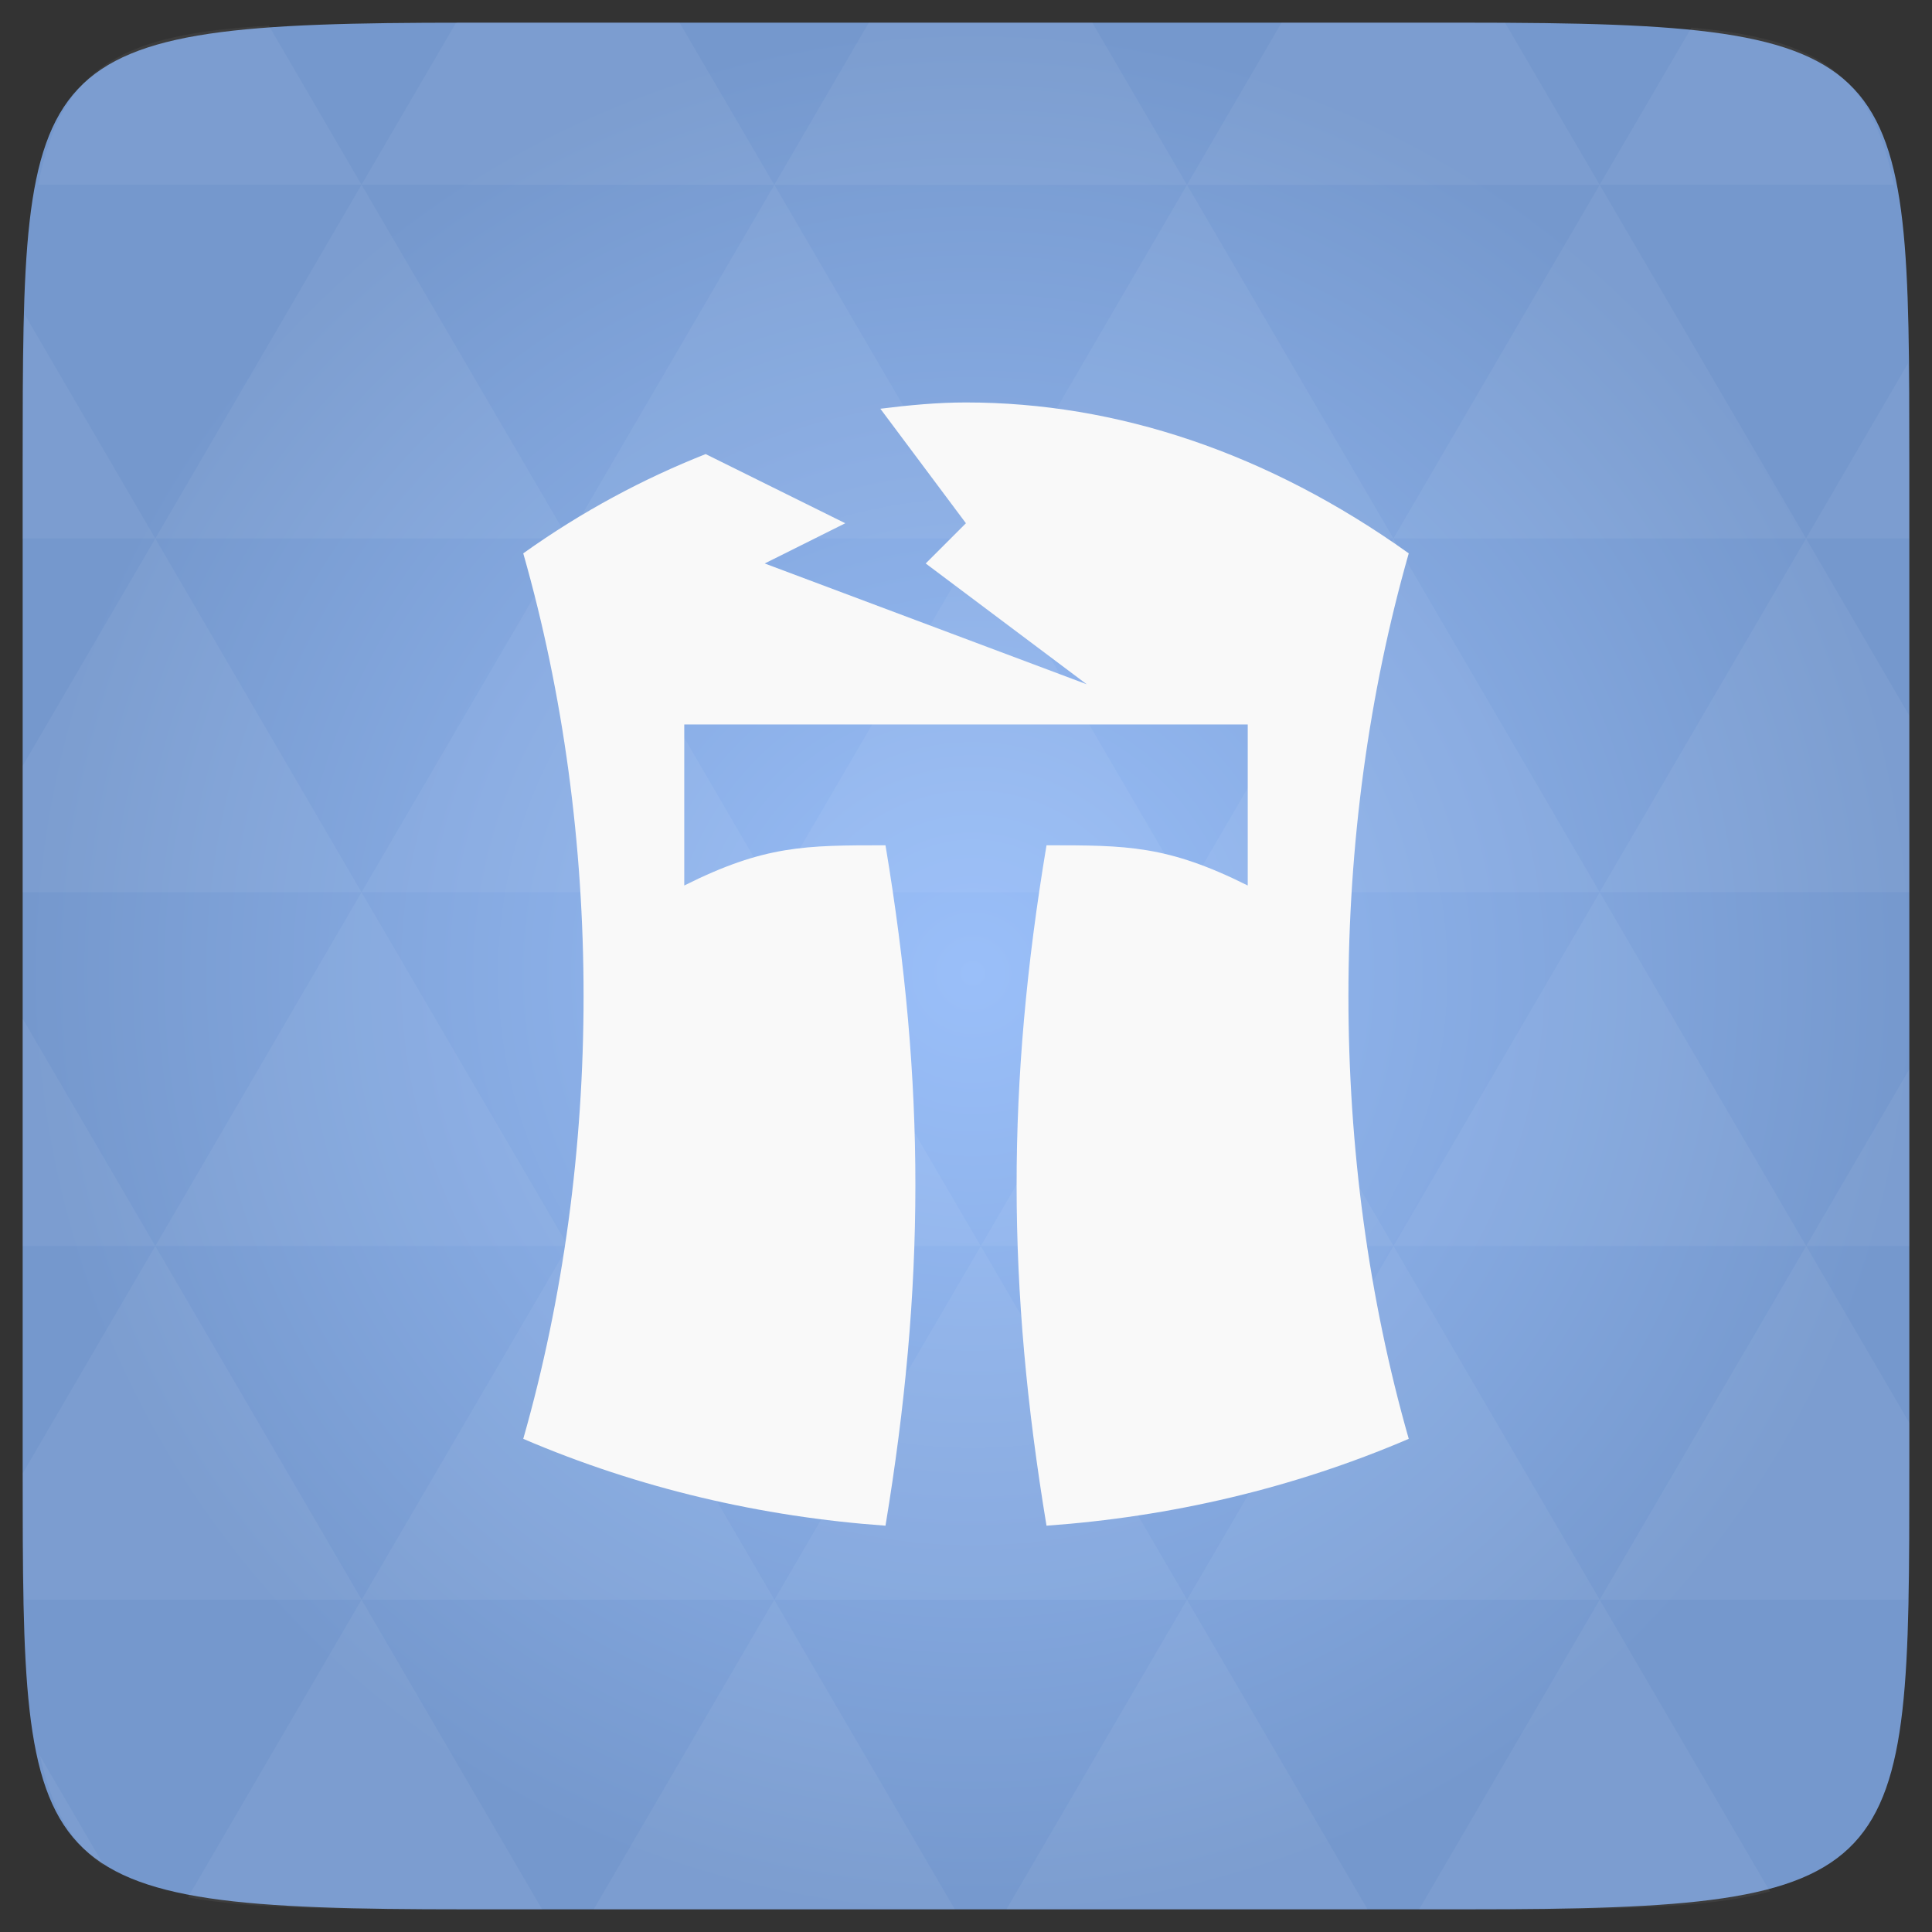 <?xml version="1.0" encoding="UTF-8" standalone="no"?>
<svg
   xmlns:dc="http://purl.org/dc/elements/1.1/"
   xmlns:cc="http://creativecommons.org/ns#"
   xmlns:rdf="http://www.w3.org/1999/02/22-rdf-syntax-ns#"
   xmlns:svg="http://www.w3.org/2000/svg"
   xmlns="http://www.w3.org/2000/svg"
   xmlns:xlink="http://www.w3.org/1999/xlink"
   xmlns:sodipodi="http://sodipodi.sourceforge.net/DTD/sodipodi-0.dtd"
   xmlns:inkscape="http://www.inkscape.org/namespaces/inkscape"
   width="48"
   viewBox="0 0 13.547 13.547"
   height="48"
   id="svg2"
   version="1.1"
   inkscape:version="0.48.4 r9939"
   sodipodi:docname="steam_icon_241600.svg">
  <rect x="0" y="0" width="13.547" height="13.547" fill="#333333" stroke="none"/>
  <sodipodi:namedview
     pagecolor="#ffffff"
     bordercolor="#666666"
     borderopacity="1"
     objecttolerance="10"
     gridtolerance="10"
     guidetolerance="10"
     inkscape:pageopacity="0"
     inkscape:pageshadow="2"
     inkscape:window-width="675"
     inkscape:window-height="480"
     id="namedview280"
     showgrid="false"
     inkscape:zoom="4.9166667"
     inkscape:cx="24.074275"
     inkscape:cy="23.994438"
     inkscape:window-x="499"
     inkscape:window-y="359"
     inkscape:window-maximized="0"
     inkscape:current-layer="svg2" />
  <defs
     id="defs4">
    <clipPath
       id="clipPath6">
      <rect
         width="60"
         x="306"
         y="142"
         rx="12.5"
         height="60"
         transform="matrix(0 -1 1 0 0 0)"
         fill="url(#A)"
         color="#bebebe"
         id="rect8" />
    </clipPath>
    <clipPath
       id="clipPath10">
      <path
         d="m 328,238 c -7.732,0 -14,6.268 -14,14 0,7.732 6.268,14 14,14 7.732,0 14,-6.268 14,-14 0,-7.732 -6.268,-14 -14,-14 z m 0,8.75 c 2.899,0 5.25,2.351 5.25,5.25 0,2.899 -2.351,5.25 -5.25,5.25 -2.899,0 -5.25,-2.351 -5.25,-5.25 0,-2.899 2.351,-5.25 5.25,-5.25 z m 0,1.75 c -1.933,0 -3.5,1.567 -3.5,3.5 0,1.933 1.567,3.5 3.5,3.5 1.933,0 3.5,-1.567 3.5,-3.5 0,-1.933 -1.567,-3.5 -3.5,-3.5 z m 0,1.75 c 0.966,0 1.75,0.784 1.75,1.75 0,0.966 -0.784,1.75 -1.75,1.75 -0.966,0 -1.75,-0.784 -1.75,-1.75 0,-0.966 0.784,-1.75 1.75,-1.75 z"
         id="path12" />
    </clipPath>
    <clipPath
       id="clipPath14">
      <path
         d="m 328,238 c -7.732,0 -14,6.268 -14,14 0,7.732 6.268,14 14,14 7.732,0 14,-6.268 14,-14 0,-7.732 -6.268,-14 -14,-14 z m 0,9.906 c 2.209,0 4,1.791 4,4 0,2.209 -1.791,4 -4,4 -2.209,0 -4,-1.791 -4,-4 0,-2.209 1.791,-4 4,-4 z m 0,1 c -1.657,0 -3,1.343 -3,3 0,1.657 1.343,3 3,3 1.657,0 3,-1.343 3,-3 0,-1.657 -1.343,-3 -3,-3 z m 0,1 c 1.105,0 2,0.895 2,2 0,1.105 -0.895,2 -2,2 -1.105,0 -2,-0.895 -2,-2 0,-1.105 0.895,-2 2,-2 z"
         id="path16" />
    </clipPath>
    <clipPath
       id="clipPath18">
      <rect
         width="90"
         x="307"
         y="31"
         rx="18.75"
         height="90"
         fill="url(#B)"
         color="#bebebe"
         id="rect20" />
    </clipPath>
    <clipPath
       id="clipPath22">
      <path
         d="m 328,256 15,11 0,-27 -15,0 z"
         id="path24" />
    </clipPath>
    <clipPath
       id="clipPath26">
      <rect
         width="42"
         x="307"
         y="223"
         rx="9"
         height="42"
         transform="rotate(90)"
         fill="url(#C)"
         color="#bebebe"
         id="rect28" />
    </clipPath>
    <clipPath
       id="clipPath30">
      <rect
         width="42"
         x="307"
         y="223"
         rx="9"
         height="42"
         transform="rotate(90)"
         fill="url(#0)"
         color="#bebebe"
         id="rect32" />
    </clipPath>
    <clipPath
       id="clipPath34">
      <rect
         width="30"
         x="433"
         y="29"
         rx="4"
         height="30"
         opacity="0.2"
         fill="#6d6d6d"
         color="#bebebe"
         id="rect36" />
    </clipPath>
    <clipPath
       id="clipPath38">
      <rect
         width="60"
         x="306"
         y="142"
         rx="12.5"
         height="60"
         transform="matrix(0 -1 1 0 0 0)"
         fill="url(#1)"
         color="#bebebe"
         id="rect40" />
    </clipPath>
    <clipPath
       id="clipPath42">
      <rect
         width="22"
         x="433"
         y="77"
         rx="5"
         height="22"
         color="#bebebe"
         id="rect44" />
    </clipPath>
    <clipPath
       id="clipPath46">
      <rect
         width="16"
         x="432"
         y="116"
         rx="3"
         height="16"
         color="#bebebe"
         id="rect48" />
    </clipPath>
    <clipPath
       id="clipPath50">
      <path
         d="m 328,242.094 c -7.732,0 -14,6.268 -14,14 0,7.732 6.268,14 14,14 7.732,0 14,-6.268 14,-14 0,-7.732 -6.268,-14 -14,-14 z m 0,9.906 c 2.209,0 4,1.791 4,4 0,2.209 -1.791,4 -4,4 -2.209,0 -4,-1.791 -4,-4 0,-2.209 1.791,-4 4,-4 z m 0,1 c -1.657,0 -3,1.343 -3,3 0,1.657 1.343,3 3,3 1.657,0 3,-1.343 3,-3 0,-1.657 -1.343,-3 -3,-3 z m 0,1 c 1.105,0 2,0.895 2,2 0,1.105 -0.895,2 -2,2 -1.105,0 -2,-0.895 -2,-2 0,-1.105 0.895,-2 2,-2 z"
         id="path52" />
    </clipPath>
    <clipPath
       id="clipPath54">
      <rect
         width="22"
         x="433"
         y="77"
         rx="3"
         height="22"
         opacity="0.2"
         fill="#6d6d6d"
         color="#bebebe"
         id="rect56" />
    </clipPath>
    <clipPath
       id="clipPath58">
      <rect
         width="16"
         x="432"
         y="116"
         rx="2"
         height="16"
         opacity="0.2"
         fill="#6d6d6d"
         color="#bebebe"
         id="rect60" />
    </clipPath>
    <clipPath
       id="clipPath62">
      <rect
         width="240"
         x="24"
         y="36"
         rx="50"
         height="240"
         fill="#986767"
         color="#bebebe"
         id="rect64" />
    </clipPath>
    <clipPath
       id="clipPath66">
      <rect
         width="22"
         x="433"
         y="77"
         rx="4"
         height="22"
         color="#bebebe"
         id="rect68" />
    </clipPath>
    <clipPath
       id="clipPath70">
      <rect
         width="30"
         x="433"
         y="29"
         rx="4"
         height="30"
         opacity="0.2"
         fill="#6d6d6d"
         color="#bebebe"
         id="rect72" />
    </clipPath>
    <clipPath
       id="clipPath74">
      <rect
         width="16"
         x="432"
         y="116"
         rx="2"
         height="16"
         opacity="0.2"
         fill="#6d6d6d"
         color="#bebebe"
         id="rect76" />
    </clipPath>
    <clipPath
       id="clipPath78">
      <path
         d="m 444,88 c -4.418,0 -8,3.582 -8,8 0,4.418 3.582,8 8,8 4.418,0 8,-3.582 8,-8 0,-4.418 -3.582,-8 -8,-8 z m 0,5 c 1.657,0 3,1.343 3,3 0,1.657 -1.343,3 -3,3 -1.657,0 -3,-1.343 -3,-3 0,-1.657 1.343,-3 3,-3 z m 0,1 c -1.105,0 -2,0.895 -2,2 0,1.105 0.895,2 2,2 1.105,0 2,-0.895 2,-2 0,-1.105 -0.895,-2 -2,-2 z m 0,1 c 0.552,0 1,0.448 1,1 0,0.552 -0.448,1 -1,1 -0.552,0 -1,-0.448 -1,-1 0,-0.552 0.448,-1 1,-1 z"
         id="path80" />
    </clipPath>
    <clipPath
       id="clipPath82">
      <rect
         width="22"
         x="433"
         y="77"
         rx="5"
         height="22"
         color="#bebebe"
         id="rect84" />
    </clipPath>
    <clipPath
       id="clipPath86">
      <rect
         width="30"
         x="433"
         y="29"
         rx="6"
         height="30"
         color="#bebebe"
         id="rect88" />
    </clipPath>
    <clipPath
       id="clipPath90">
      <path
         d="m 328,242.094 c -7.732,0 -14,6.268 -14,14 0,7.732 6.268,14 14,14 7.732,0 14,-6.268 14,-14 0,-7.732 -6.268,-14 -14,-14 z M 328,252 c 2.209,0 4,1.791 4,4 0,2.209 -1.791,4 -4,4 -2.209,0 -4,-1.791 -4,-4 0,-2.209 1.791,-4 4,-4 z m 0,1 c -1.657,0 -3,1.343 -3,3 0,1.657 1.343,3 3,3 1.657,0 3,-1.343 3,-3 0,-1.657 -1.343,-3 -3,-3 z m 0,1 c 1.105,0 2,0.895 2,2 0,1.105 -0.895,2 -2,2 -1.105,0 -2,-0.895 -2,-2 0,-1.105 0.895,-2 2,-2 z"
         id="path92" />
    </clipPath>
    <clipPath
       id="clipPath94">
      <rect
         width="240"
         x="24"
         y="36"
         rx="50"
         height="240"
         fill="#986767"
         color="#bebebe"
         id="rect96" />
    </clipPath>
    <clipPath
       id="clipPath98">
      <rect
         width="30"
         x="433"
         y="29"
         rx="6"
         height="30"
         color="#bebebe"
         id="rect100" />
    </clipPath>
    <clipPath
       id="clipPath102">
      <rect
         width="22"
         x="433"
         y="77"
         rx="4"
         height="22"
         color="#bebebe"
         id="rect104" />
    </clipPath>
    <clipPath
       id="clipPath106">
      <path
         d="m 451.388,127.371 c -3.314,0 -6,2.686 -6,6 0,3.314 2.686,6 6,6 3.314,0 6,-2.686 6,-6 0,-3.314 -2.686,-6 -6,-6 z m 0,3 c 1.657,0 3,1.343 3,3 0,1.657 -1.343,3 -3,3 -1.657,0 -3,-1.343 -3,-3 0,-1.657 1.343,-3 3,-3 z m 0,1 c -1.105,0 -2,0.895 -2,2 0,1.105 0.895,2 2,2 1.105,0 2,-0.895 2,-2 0,-1.105 -0.895,-2 -2,-2 z m 0,1 c 0.552,0 1,0.448 1,1 0,0.552 -0.448,1 -1,1 -0.552,0 -1,-0.448 -1,-1 0,-0.552 0.448,-1 1,-1 z"
         id="path108" />
    </clipPath>
    <clipPath
       id="clipPath110">
      <path
         d="m 144,76 c -44.183,0 -80,35.817 -80,80 0,44.183 35.817,80 80,80 44.183,0 80,-35.817 80,-80 0,-44.183 -35.817,-80 -80,-80 z m 0,56.607 c 12.624,0 22.857,10.233 22.857,22.857 0,12.624 -10.233,22.857 -22.857,22.857 -12.624,0 -22.857,-10.233 -22.857,-22.857 0,-12.624 10.233,-22.857 22.857,-22.857 z m 0,5.714 c -9.468,0 -17.143,7.675 -17.143,17.143 0,9.468 7.675,17.143 17.143,17.143 9.468,0 17.143,-7.675 17.143,-17.143 0,-9.468 -7.675,-17.143 -17.143,-17.143 z m 0,5.714 c 6.312,0 11.429,5.117 11.429,11.429 0,6.312 -5.117,11.429 -11.429,11.429 -6.312,0 -11.429,-5.117 -11.429,-11.429 0,-6.312 5.117,-11.429 11.429,-11.429 z"
         id="path112" />
    </clipPath>
    <clipPath
       id="clipPath114">
      <rect
         width="20"
         x="434"
         y="78"
         rx="4"
         height="20"
         color="#bebebe"
         id="rect116" />
    </clipPath>
    <clipPath
       id="clipPath118">
      <rect
         width="16"
         x="432"
         y="116"
         rx="3"
         height="16"
         color="#bebebe"
         id="rect120" />
    </clipPath>
    <clipPath
       id="clipPath122">
      <path
         d="m 451.388,133.371 6.429,4.714 0,-11.571 -6.429,0 z"
         id="path124" />
    </clipPath>
    <clipPath
       id="clipPath126">
      <rect
         width="20"
         x="434"
         y="78"
         rx="4"
         height="20"
         color="#bebebe"
         id="rect128" />
    </clipPath>
    <clipPath
       id="clipPath130">
      <path
         d="m 440,126 c -3.314,0 -6,2.686 -6,6 0,3.314 2.686,6 6,6 3.314,0 6,-2.686 6,-6 0,-3.314 -2.686,-6 -6,-6 z m 0,3 c 1.657,0 3,1.343 3,3 0,1.657 -1.343,3 -3,3 -1.657,0 -3,-1.343 -3,-3 0,-1.657 1.343,-3 3,-3 z m 0,1 c -1.105,0 -2,0.895 -2,2 0,1.105 0.895,2 2,2 1.105,0 2,-0.895 2,-2 0,-1.105 -0.895,-2 -2,-2 z m 0,1 c 0.552,0 1,0.448 1,1 0,0.552 -0.448,1 -1,1 -0.552,0 -1,-0.448 -1,-1 0,-0.552 0.448,-1 1,-1 z"
         id="path132" />
    </clipPath>
    <clipPath
       id="clipPath134">
      <rect
         width="16"
         x="432"
         y="116"
         rx="2"
         height="16"
         opacity="0.2"
         fill="#6d6d6d"
         color="#bebebe"
         id="rect136" />
    </clipPath>
    <clipPath
       id="clipPath138">
      <rect
         width="90"
         x="307"
         y="31"
         rx="18.75"
         height="90"
         fill="url(#7)"
         color="#bebebe"
         id="rect140" />
    </clipPath>
    <clipPath
       id="clipPath142">
      <rect
         width="22"
         x="433"
         y="77"
         rx="3"
         height="22"
         opacity="0.2"
         fill="#6d6d6d"
         color="#bebebe"
         id="rect144" />
    </clipPath>
    <clipPath
       id="clipPath146">
      <rect
         width="20"
         x="434"
         y="78"
         rx="4"
         height="20"
         color="#bebebe"
         id="rect148" />
    </clipPath>
    <clipPath
       id="clipPath150">
      <rect
         width="240"
         x="24"
         y="36"
         rx="50"
         height="240"
         fill="#986767"
         color="#bebebe"
         id="rect152" />
    </clipPath>
    <clipPath
       id="clipPath154">
      <rect
         width="90"
         x="307"
         y="31"
         rx="18.75"
         height="90"
         fill="url(#3)"
         color="#bebebe"
         id="rect156" />
    </clipPath>
    <clipPath
       id="clipPath158">
      <rect
         width="22"
         x="433"
         y="77"
         rx="4"
         height="22"
         color="#bebebe"
         id="rect160" />
    </clipPath>
    <clipPath
       id="clipPath162">
      <rect
         width="30"
         x="433"
         y="29"
         rx="6"
         height="30"
         color="#bebebe"
         id="rect164" />
    </clipPath>
    <clipPath
       id="clipPath166">
      <rect
         width="22"
         x="433"
         y="77"
         rx="5"
         height="22"
         color="#bebebe"
         id="rect168" />
    </clipPath>
    <clipPath
       id="clipPath170">
      <rect
         width="16"
         x="432"
         y="116"
         rx="3"
         height="16"
         color="#bebebe"
         id="rect172" />
    </clipPath>
    <clipPath
       id="clipPath174">
      <rect
         width="22"
         x="433"
         y="77"
         rx="3"
         height="22"
         opacity="0.2"
         fill="#6d6d6d"
         color="#bebebe"
         id="rect176" />
    </clipPath>
    <clipPath
       id="clipPath178">
      <rect
         width="30"
         x="433"
         y="29"
         rx="4"
         height="30"
         opacity="0.2"
         fill="#6d6d6d"
         color="#bebebe"
         id="rect180" />
    </clipPath>
    <clipPath
       id="clipPath182">
      <rect
         width="60"
         x="306"
         y="142"
         rx="12.5"
         height="60"
         transform="matrix(0 -1 1 0 0 0)"
         fill="url(#9)"
         color="#bebebe"
         id="rect184" />
    </clipPath>
    <clipPath
       id="clipPath186">
      <rect
         width="42"
         x="307"
         y="223"
         rx="9"
         height="42"
         transform="rotate(90)"
         fill="url(#8)"
         color="#bebebe"
         id="rect188" />
    </clipPath>
    <linearGradient
       gradientTransform="matrix(.175 0 0 .175 302.8 216)"
       id="0"
       xlink:href="#2"
       y1="280"
       y2="40"
       x2="0"
       gradientUnits="userSpaceOnUse" />
    <linearGradient
       gradientTransform="matrix(.25 0 0 .25 300 132)"
       id="1"
       xlink:href="#2"
       y1="230"
       y2="90"
       x2="0"
       gradientUnits="userSpaceOnUse" />
    <linearGradient
       id="2">
      <stop
         stop-color="#f0f0f0"
         id="stop193" />
      <stop
         offset="1"
         stop-color="#f8f8f8"
         id="stop195" />
    </linearGradient>
    <linearGradient
       gradientTransform="translate(11.388 1.371)"
       xlink:href="#5"
       y1="140"
       y2="124"
       x2="0"
       gradientUnits="userSpaceOnUse"
       id="linearGradient197" />
    <linearGradient
       gradientTransform="translate(0 4.094)"
       xlink:href="#5"
       y1="273"
       y2="231"
       x2="0"
       gradientUnits="userSpaceOnUse"
       id="linearGradient199" />
    <linearGradient
       gradientTransform="matrix(5.714 0 0 5.714 -1730.286 -1284)"
       xlink:href="#5"
       y1="273"
       y2="231"
       gradientUnits="userSpaceOnUse"
       x2="0"
       id="linearGradient201" />
    <linearGradient
       gradientTransform="matrix(5.714 0 0 5.714 -1730.286 -1284)"
       xlink:href="#5"
       y1="273"
       y2="231"
       x2="0"
       gradientUnits="userSpaceOnUse"
       id="linearGradient203" />
    <linearGradient
       gradientTransform="matrix(.375 0 0 .375 298 16)"
       xlink:href="#2"
       id="3"
       y1="230"
       y2="90"
       gradientUnits="userSpaceOnUse"
       x2="0" />
    <linearGradient
       id="4">
      <stop
         stop-color="#eaba31"
         id="stop207" />
      <stop
         offset="1"
         stop-color="#ff9200"
         id="stop209" />
    </linearGradient>
    <linearGradient
       id="5">
      <stop
         stop-color="#818181"
         id="stop212" />
      <stop
         offset="1"
         stop-color="#c5c5c5"
         id="stop214" />
    </linearGradient>
    <linearGradient
       id="6">
      <stop
         stop-color="#7a8bd7"
         id="stop217" />
      <stop
         offset="1"
         stop-color="#c3cdeb"
         id="stop219" />
    </linearGradient>
    <linearGradient
       xlink:href="#5"
       y1="140"
       y2="124"
       gradientUnits="userSpaceOnUse"
       x2="0"
       id="linearGradient221" />
    <linearGradient
       xlink:href="#5"
       y1="107"
       y2="85"
       gradientUnits="userSpaceOnUse"
       x2="0"
       id="linearGradient223" />
    <linearGradient
       xlink:href="#5"
       y1="107"
       y2="85"
       gradientUnits="userSpaceOnUse"
       x2="0"
       id="linearGradient225" />
    <linearGradient
       gradientTransform="matrix(.375 0 0 .375 298 16)"
       id="7"
       xlink:href="#2"
       y1="230"
       y2="90"
       x2="0"
       gradientUnits="userSpaceOnUse" />
    <linearGradient
       gradientTransform="matrix(.175 0 0 .175 302.8 216)"
       xlink:href="#2"
       id="8"
       y1="280"
       y2="40"
       gradientUnits="userSpaceOnUse"
       x2="0" />
    <linearGradient
       xlink:href="#5"
       y1="140"
       y2="124"
       gradientUnits="userSpaceOnUse"
       x2="0"
       id="linearGradient229" />
    <linearGradient
       gradientTransform="translate(11.388 1.371)"
       xlink:href="#5"
       y1="140"
       y2="124"
       gradientUnits="userSpaceOnUse"
       x2="0"
       id="linearGradient231" />
    <linearGradient
       gradientTransform="translate(0 4.094)"
       xlink:href="#5"
       y1="273"
       y2="231"
       gradientUnits="userSpaceOnUse"
       x2="0"
       id="linearGradient233" />
    <linearGradient
       xlink:href="#5"
       y1="140"
       y2="124"
       gradientUnits="userSpaceOnUse"
       x2="0"
       id="linearGradient235" />
    <linearGradient
       gradientTransform="translate(11.388 1.371)"
       xlink:href="#5"
       y1="140"
       y2="124"
       x2="0"
       gradientUnits="userSpaceOnUse"
       id="linearGradient237" />
    <linearGradient
       gradientTransform="translate(0 4.094)"
       xlink:href="#5"
       y1="273"
       y2="231"
       x2="0"
       gradientUnits="userSpaceOnUse"
       id="linearGradient239" />
    <linearGradient
       gradientTransform="matrix(5.714 0 0 5.714 -1730.286 -1284)"
       xlink:href="#5"
       y1="273"
       y2="231"
       x2="0"
       gradientUnits="userSpaceOnUse"
       id="linearGradient241" />
    <linearGradient
       gradientTransform="matrix(.25 0 0 .25 300 132)"
       xlink:href="#2"
       id="9"
       y1="230"
       y2="90"
       gradientUnits="userSpaceOnUse"
       x2="0" />
    <linearGradient
       gradientTransform="matrix(.25 0 0 .25 300 132)"
       id="A"
       xlink:href="#2"
       y1="230"
       y2="90"
       x2="0"
       gradientUnits="userSpaceOnUse" />
    <linearGradient
       gradientTransform="matrix(.375 0 0 .375 298 16)"
       id="B"
       xlink:href="#2"
       y1="230"
       y2="90"
       x2="0"
       gradientUnits="userSpaceOnUse" />
    <linearGradient
       gradientTransform="matrix(.175 0 0 .175 302.8 216)"
       id="C"
       xlink:href="#2"
       y1="280"
       y2="40"
       x2="0"
       gradientUnits="userSpaceOnUse" />
    <linearGradient
       xlink:href="#5"
       y1="107"
       y2="85"
       gradientUnits="userSpaceOnUse"
       x2="0"
       id="linearGradient247" />
    <radialGradient
       cx="328"
       cy="255.42"
       gradientTransform="matrix(2.857 0 0 2.857 -609.143 -473.667)"
       xlink:href="#4"
       r="7"
       gradientUnits="userSpaceOnUse"
       id="radialGradient249" />
    <radialGradient
       cx="328"
       cy="255.42"
       gradientTransform="matrix(1.224 0 0 1.224 49.755 -179.343)"
       xlink:href="#4"
       r="7"
       gradientUnits="userSpaceOnUse"
       id="radialGradient251" />
    <radialGradient
       cx="328"
       cy="255.42"
       gradientTransform="matrix(2.857 0 0 2.857 -609.143 -473.667)"
       xlink:href="#4"
       r="7"
       gradientUnits="userSpaceOnUse"
       id="radialGradient253" />
    <radialGradient
       cx="328"
       cy="255.42"
       gradientTransform="matrix(2.857 0 0 2.857 -609.143 -473.667)"
       xlink:href="#4"
       r="7"
       gradientUnits="userSpaceOnUse"
       id="radialGradient255" />
    <radialGradient
       cx="328"
       cy="255.42"
       gradientTransform="matrix(1.224 0 0 1.224 49.755 -179.343)"
       xlink:href="#4"
       r="7"
       gradientUnits="userSpaceOnUse"
       id="radialGradient257" />
    <radialGradient
       cx="328"
       cy="255.42"
       gradientTransform="matrix(1.224 0 0 1.224 49.755 -179.343)"
       xlink:href="#4"
       r="7"
       gradientUnits="userSpaceOnUse"
       id="radialGradient259" />
    <linearGradient
       gradientTransform="matrix(0.282,0,0,0.282,0,-283.453)"
       xlink:href="#6"
       id="D"
       y1="1050.36"
       x2="0"
       y2="1006.36"
       gradientUnits="userSpaceOnUse" />
    <radialGradient
       r="128"
       cy="160"
       cx="148.004"
       gradientTransform="matrix(0.183,0,0,0.183,-3.101,-5.296)"
       gradientUnits="userSpaceOnUse"
       id="radialGradient3011"
       xlink:href="#radial0"
       inkscape:collect="always" />
    <radialGradient
       cx="148.004"
       cy="160"
       gradientTransform="matrix(0.183,0,0,0.183,-3.1,-5.297)"
       id="radial0"
       r="128"
       gradientUnits="userSpaceOnUse">
      <stop
         offset="0"
         style="stop-color:#9abff9;stop-opacity:1;"
         id="stop7" />
      <stop
         offset="1"
         style="stop-color:#7598cd;stop-opacity:1;"
         id="stop9" />
    </radialGradient>
    <radialGradient
       r="128"
       cy="160"
       cx="148.004"
       gradientTransform="matrix(0.052,0,0,0.052,-0.875,-1.495)"
       gradientUnits="userSpaceOnUse"
       id="radialGradient3010"
       xlink:href="#radial0"
       inkscape:collect="always" />
  </defs>
  <path
     inkscape:connector-curvature="0"
     style="fill:url(#radialGradient3010)"
     d="m 13.388,3.259 0,7.029 c 0,2.893 0,3.1 -3.1,3.1 l -7.028,0 c -3.101,0 -3.101,-0.207 -3.101,-3.1 l 0,-7.029 c 0,-2.893 0,-3.1 3.101,-3.1 l 7.028,0 c 3.1,0 3.1,0.207 3.1,3.1 z"
     id="path11" />
  <path
     inkscape:connector-curvature="0"
     id="path15"
     d="m 10.799,13.388 c 0.718,-0.003 1.236,-0.023 1.612,-0.125 l -1.194,-2.046 -1.266,2.171 0.336,0 c 0.181,0 0.351,0 0.512,0 z M 11.217,11.217 9.771,8.737 8.323,11.217 z m 0,0 2.16,0 c 0.009,-0.275 0.011,-0.582 0.011,-0.93 l 0,-0.31 -0.723,-1.24 z M 12.665,8.737 11.217,6.256 9.771,8.737 z m 0,0 0.723,0 0,-1.24 z m -2.894,0 L 8.323,6.256 6.877,8.737 z m -2.894,0 -1.447,2.48 2.894,0 z m 0,0 L 5.429,6.256 3.983,8.737 z m -2.894,0 -1.447,2.48 2.894,0 z m 0,0 L 2.535,6.256 1.089,8.737 z m -2.894,0 -0.93,1.594 c 0,0.33 0.003,0.624 0.011,0.886 l 2.366,0 z m 0,0 -0.93,-1.594 0,1.594 z M 2.535,11.217 1.318,13.304 c 0.451,0.083 1.075,0.084 1.941,0.084 l 0.542,0 z m 0,-4.961 -1.446,-2.48 -0.93,1.594 0,0.886 z m 0,0 2.894,0 L 3.983,3.776 z M 3.983,3.776 2.535,1.295 1.089,3.776 z m 0,0 2.894,0 -1.447,-2.48 z m 1.446,-2.48 -0.664,-1.137 -1.506,0 c -0.022,0 -0.04,0 -0.061,0 L 2.535,1.295 z m 0,0 2.894,0 -0.664,-1.137 -1.567,0 z m 2.894,0 2.894,0 -0.664,-1.137 c -0.088,0 -0.172,0 -0.266,0 l -1.301,0 z m 0,0 -1.446,2.48 2.894,0 z m 1.447,2.48 2.894,0 -1.447,-2.48 z m 0,0 -1.447,2.48 2.894,0 z m 1.446,2.48 2.171,0 0,-1.24 -0.723,-1.24 z m 1.447,-2.48 0.723,0 0,-0.517 c 0,-0.258 -0.002,-0.494 -0.007,-0.712 z M 8.323,6.256 6.877,3.776 5.429,6.256 z m 2.894,-4.961 2.063,0 C 13.123,0.517 12.747,0.271 11.86,0.194 z m -8.682,0 L 1.885,0.18 C 0.852,0.238 0.434,0.461 0.267,1.295 z M 1.089,3.776 0.175,2.208 c -0.012,0.303 -0.017,0.652 -0.017,1.051 l 0,0.517 z m 4.34,7.441 -1.266,2.171 2.532,0 z m 2.894,0 -1.266,2.171 2.532,0 z m -7.591,1.869 -0.452,-0.775 c 0.083,0.372 0.222,0.615 0.452,0.775 z"
     style="fill:#ffffff;fill-opacity:0.051" />
  <path
     style="fill:#f9f9f9;fill-opacity:1;stroke:none"
     d="m 6.773,2.822 c -0.2,0 -0.4,0.019 -0.6,0.044 L 6.773,3.669 6.491,3.951 7.62,4.798 5.362,3.951 5.927,3.669 4.948,3.184 C 4.513,3.356 4.084,3.584 3.669,3.88 c 0.564,1.976 0.564,4.233 0,6.209 0.812,0.348 1.672,0.547 2.54,0.609 0.278,-1.682 0.281,-3.087 0,-4.771 -0.564,0 -0.847,0 -1.411,0.282 l 0,-1.129 3.951,0 0,1.129 C 8.184,5.927 7.902,5.927 7.338,5.927 c -0.281,1.685 -0.278,3.09 0,4.771 0.868,-0.062 1.728,-0.261 2.54,-0.609 -0.564,-1.976 -0.564,-4.233 0,-6.209 C 8.89,3.175 7.832,2.822 6.773,2.822 z"
     id="rect4115"
     inkscape:connector-curvature="0"
     sodipodi:nodetypes="scccccccccccccccccccs" />
</svg>
